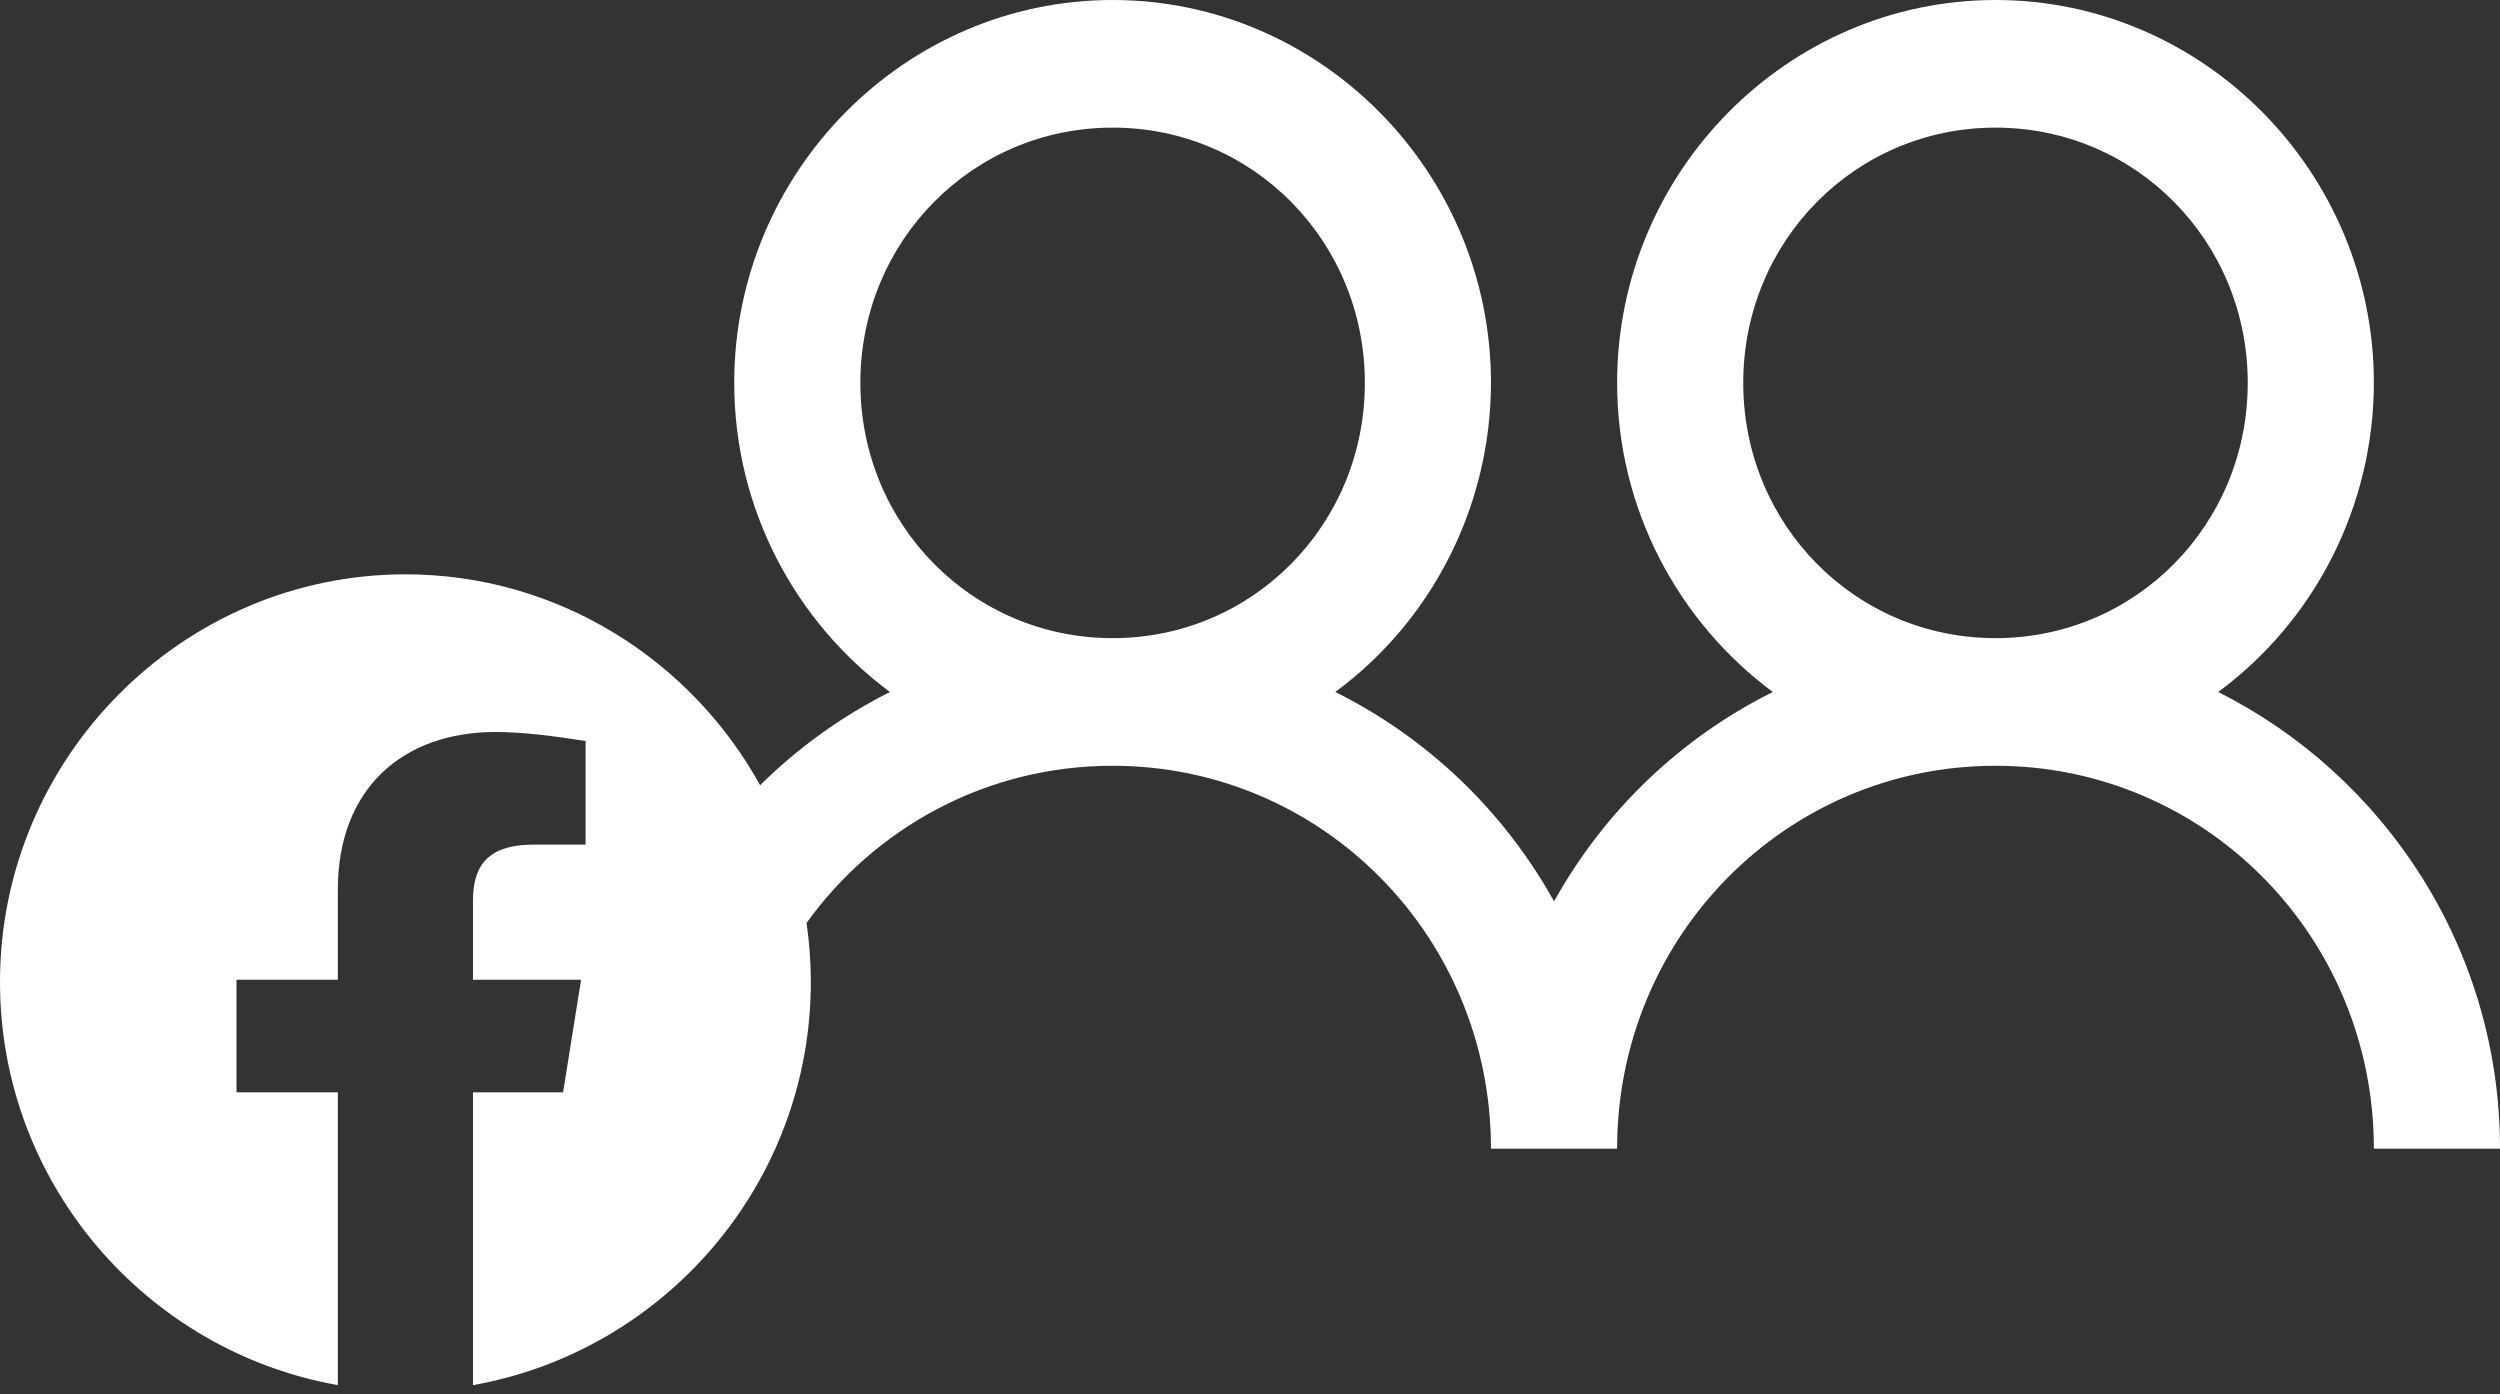 <svg width="104" height="58" viewBox="0 0 104 58" fill="none" xmlns="http://www.w3.org/2000/svg">
<rect x="0" y="0" width="104" height="58" fill="#333333" stroke="none"/>
<path fill-rule="evenodd" clip-rule="evenodd" d="M30.544 15.928C30.544 7.168 37.627 0 46.285 0C54.942 0 62.025 7.168 62.025 15.928C62.021 18.436 61.432 20.907 60.307 23.142C59.181 25.376 57.551 27.31 55.548 28.787C59.381 30.694 62.554 33.73 64.649 37.497C66.744 33.73 69.916 30.694 73.749 28.787C69.835 25.883 67.272 21.195 67.272 15.928C67.272 7.168 74.355 0 83.013 0C91.67 0 98.753 7.168 98.753 15.928C98.749 18.436 98.16 20.907 97.035 23.142C95.909 25.376 94.279 27.31 92.276 28.787C99.194 32.259 104 39.456 104 47.784H98.753C98.753 38.96 91.733 31.856 83.013 31.856C74.292 31.856 67.272 38.96 67.272 47.784H62.025C62.025 38.96 55.005 31.856 46.285 31.856C41.039 31.856 36.409 34.426 33.552 38.395C33.669 39.197 33.73 40.017 33.73 40.851C33.73 49.237 27.64 56.208 19.676 57.622V45.441H23.424L24.173 40.757H19.676V37.478C19.676 36.165 20.144 35.135 22.205 35.135H24.36V30.825C23.143 30.638 21.83 30.451 20.613 30.451C16.771 30.451 14.054 32.792 14.054 37.008V40.757H9.838V45.441H14.054V57.622C6.09 56.208 0 49.236 0 40.851C0 31.523 7.589 23.892 16.865 23.892C23.194 23.892 28.738 27.445 31.621 32.665C33.202 31.103 35.024 29.79 37.021 28.787C33.107 25.883 30.544 21.195 30.544 15.928ZM56.778 15.928C56.778 10.027 52.117 5.309 46.285 5.309C40.453 5.309 35.791 10.027 35.791 15.928C35.791 21.829 40.453 26.547 46.285 26.547C52.117 26.547 56.778 21.829 56.778 15.928ZM93.506 15.928C93.506 10.027 88.844 5.309 83.013 5.309C77.181 5.309 72.519 10.027 72.519 15.928C72.519 21.829 77.181 26.547 83.013 26.547C88.844 26.547 93.506 21.829 93.506 15.928Z" fill="white"/>
</svg>
